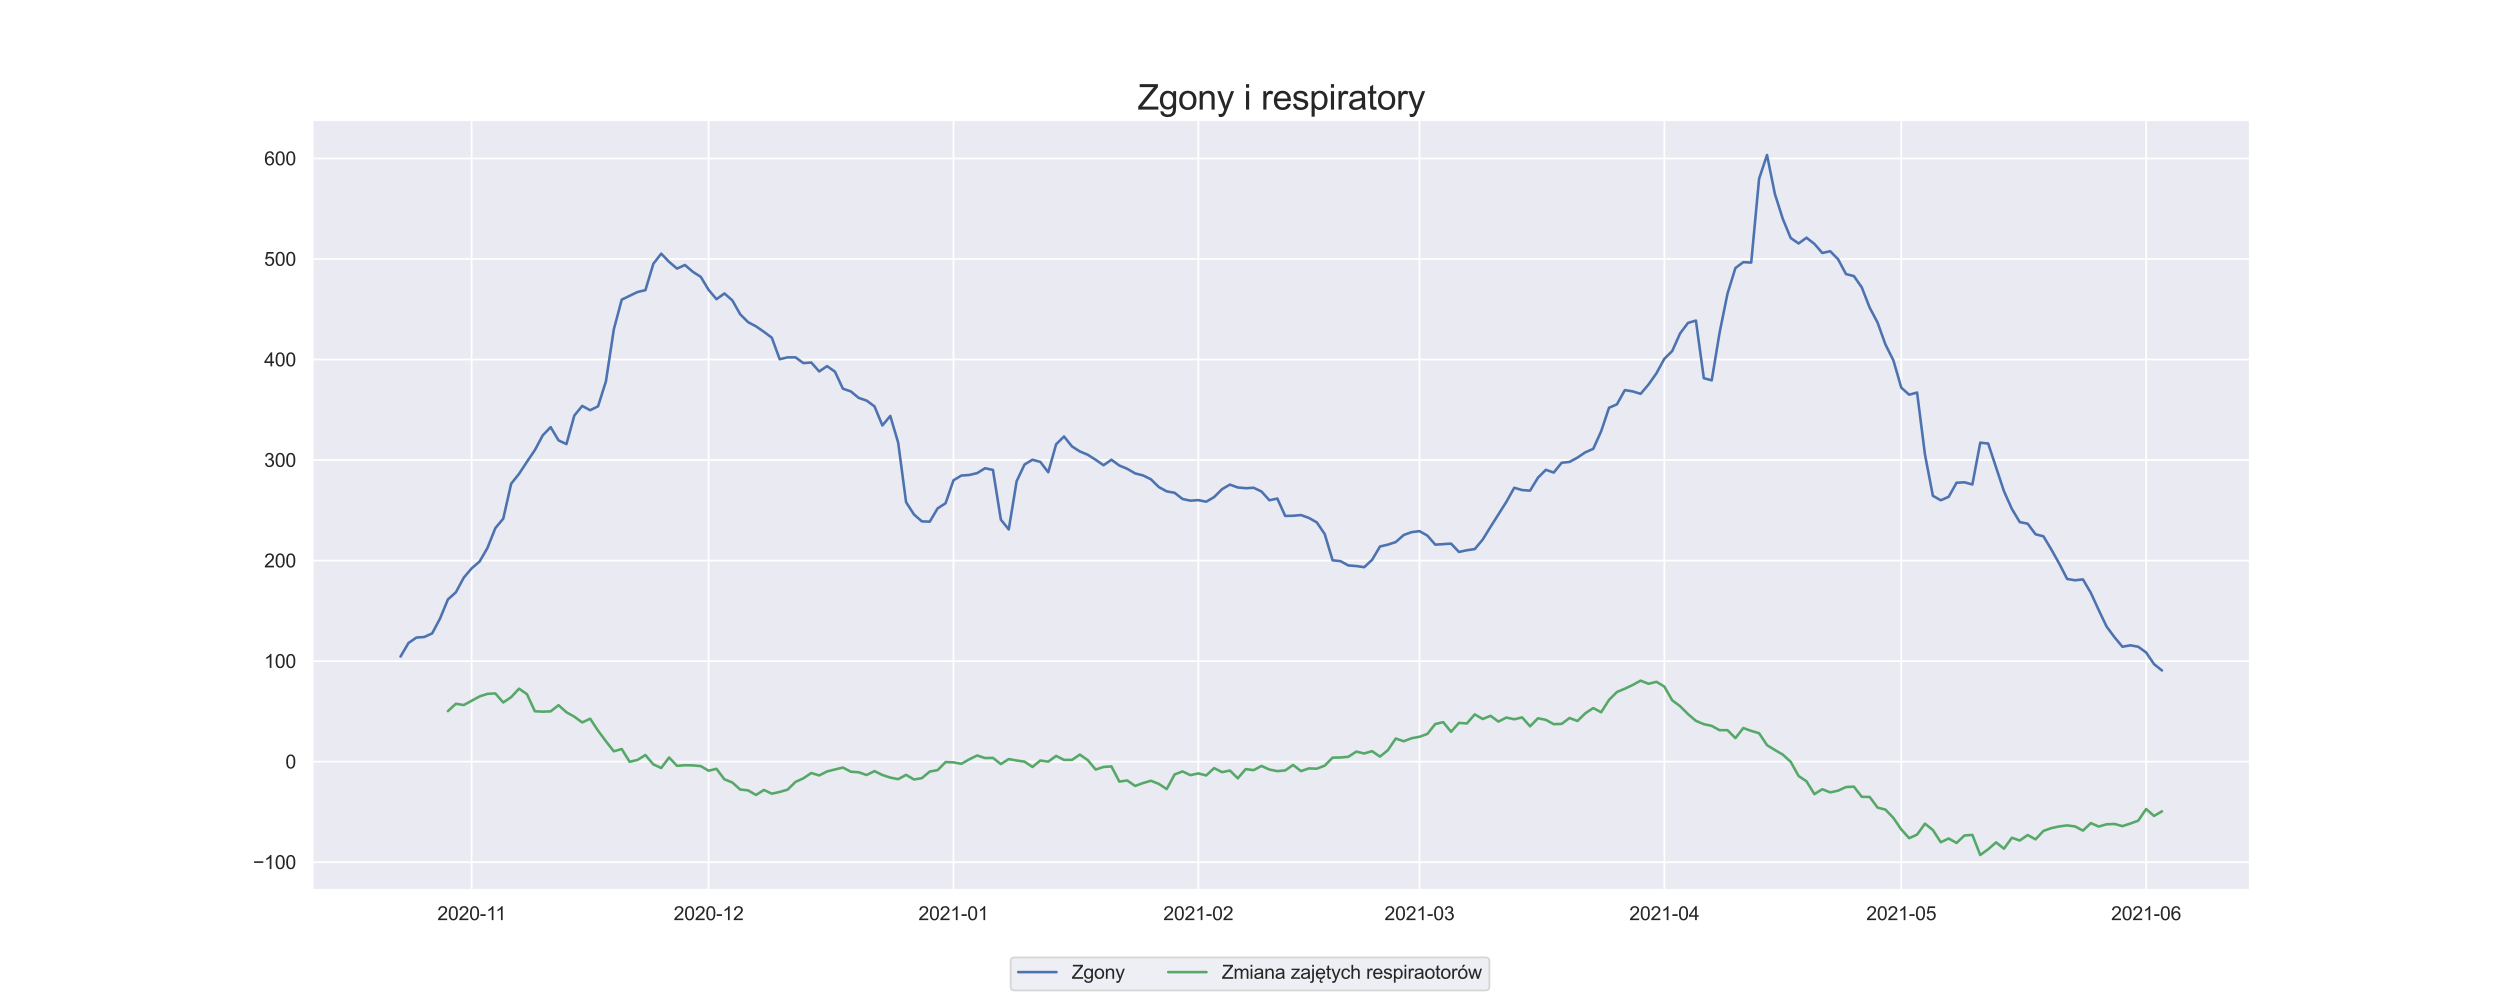 <?xml version="1.0" encoding="utf-8" standalone="no"?>
<!DOCTYPE svg PUBLIC "-//W3C//DTD SVG 1.1//EN"
  "http://www.w3.org/Graphics/SVG/1.1/DTD/svg11.dtd">
<svg height="576pt" version="1.1" viewBox="0 0 1440 576" width="1440pt" xmlns="http://www.w3.org/2000/svg" xmlns:xlink="http://www.w3.org/1999/xlink">
 <defs>
  <style type="text/css">*{stroke-linecap:butt;stroke-linejoin:round;}</style>
 </defs>
 <g id="figure_1">
  <g id="patch_1">
   <path d="M 0 576 
L 1440 576 
L 1440 0 
L 0 0 
z
" style="fill:#ffffff;"/>
  </g>
  <g id="axes_1">
   <g id="patch_2">
    <path d="M 180 512.64 
L 1296 512.64 
L 1296 69.12 
L 180 69.12 
z
" style="fill:#eaeaf2;"/>
   </g>
   <g id="matplotlib.axis_1">
    <g id="xtick_1">
     <g id="line2d_1">
      <path clip-path="url(#p4123043d13)" d="M 271.673 512.64 
L 271.673 69.12 
" style="fill:none;stroke:#ffffff;stroke-linecap:round;"/>
     </g>
     <g id="text_1">
      <!-- 2020-11 -->
      <g style="fill:#262626;" transform="translate(251.896 530.014)scale(0.11 -0.11)">
       <defs>
        <path d="M 3222 541 
L 3222 0 
L 194 0 
Q 188 203 259 391 
Q 375 700 629 1000 
Q 884 1300 1366 1694 
Q 2113 2306 2375 2664 
Q 2638 3022 2638 3341 
Q 2638 3675 2398 3904 
Q 2159 4134 1775 4134 
Q 1369 4134 1125 3890 
Q 881 3647 878 3216 
L 300 3275 
Q 359 3922 746 4261 
Q 1134 4600 1788 4600 
Q 2447 4600 2831 4234 
Q 3216 3869 3216 3328 
Q 3216 3053 3103 2787 
Q 2991 2522 2730 2228 
Q 2469 1934 1863 1422 
Q 1356 997 1212 845 
Q 1069 694 975 541 
L 3222 541 
z
" id="ArialMT-32" transform="scale(0.016)"/>
        <path d="M 266 2259 
Q 266 3072 433 3567 
Q 600 4063 929 4331 
Q 1259 4600 1759 4600 
Q 2128 4600 2406 4451 
Q 2684 4303 2865 4023 
Q 3047 3744 3150 3342 
Q 3253 2941 3253 2259 
Q 3253 1453 3087 958 
Q 2922 463 2592 192 
Q 2263 -78 1759 -78 
Q 1097 -78 719 397 
Q 266 969 266 2259 
z
M 844 2259 
Q 844 1131 1108 757 
Q 1372 384 1759 384 
Q 2147 384 2411 759 
Q 2675 1134 2675 2259 
Q 2675 3391 2411 3762 
Q 2147 4134 1753 4134 
Q 1366 4134 1134 3806 
Q 844 3388 844 2259 
z
" id="ArialMT-30" transform="scale(0.016)"/>
        <path d="M 203 1375 
L 203 1941 
L 1931 1941 
L 1931 1375 
L 203 1375 
z
" id="ArialMT-2d" transform="scale(0.016)"/>
        <path d="M 2384 0 
L 1822 0 
L 1822 3584 
Q 1619 3391 1289 3197 
Q 959 3003 697 2906 
L 697 3450 
Q 1169 3672 1522 3987 
Q 1875 4303 2022 4600 
L 2384 4600 
L 2384 0 
z
" id="ArialMT-31" transform="scale(0.016)"/>
       </defs>
       <use xlink:href="#ArialMT-32"/>
       <use x="55.615" xlink:href="#ArialMT-30"/>
       <use x="111.23" xlink:href="#ArialMT-32"/>
       <use x="166.846" xlink:href="#ArialMT-30"/>
       <use x="222.461" xlink:href="#ArialMT-2d"/>
       <use x="255.762" xlink:href="#ArialMT-31"/>
       <use x="304.002" xlink:href="#ArialMT-31"/>
      </g>
     </g>
    </g>
    <g id="xtick_2">
     <g id="line2d_2">
      <path clip-path="url(#p4123043d13)" d="M 408.159 512.64 
L 408.159 69.12 
" style="fill:none;stroke:#ffffff;stroke-linecap:round;"/>
     </g>
     <g id="text_2">
      <!-- 2020-12 -->
      <g style="fill:#262626;" transform="translate(387.977 530.014)scale(0.11 -0.11)">
       <use xlink:href="#ArialMT-32"/>
       <use x="55.615" xlink:href="#ArialMT-30"/>
       <use x="111.23" xlink:href="#ArialMT-32"/>
       <use x="166.846" xlink:href="#ArialMT-30"/>
       <use x="222.461" xlink:href="#ArialMT-2d"/>
       <use x="255.762" xlink:href="#ArialMT-31"/>
       <use x="311.377" xlink:href="#ArialMT-32"/>
      </g>
     </g>
    </g>
    <g id="xtick_3">
     <g id="line2d_3">
      <path clip-path="url(#p4123043d13)" d="M 549.194 512.64 
L 549.194 69.12 
" style="fill:none;stroke:#ffffff;stroke-linecap:round;"/>
     </g>
     <g id="text_3">
      <!-- 2021-01 -->
      <g style="fill:#262626;" transform="translate(529.012 530.014)scale(0.11 -0.11)">
       <use xlink:href="#ArialMT-32"/>
       <use x="55.615" xlink:href="#ArialMT-30"/>
       <use x="111.23" xlink:href="#ArialMT-32"/>
       <use x="166.846" xlink:href="#ArialMT-31"/>
       <use x="222.461" xlink:href="#ArialMT-2d"/>
       <use x="255.762" xlink:href="#ArialMT-30"/>
       <use x="311.377" xlink:href="#ArialMT-31"/>
      </g>
     </g>
    </g>
    <g id="xtick_4">
     <g id="line2d_4">
      <path clip-path="url(#p4123043d13)" d="M 690.23 512.64 
L 690.23 69.12 
" style="fill:none;stroke:#ffffff;stroke-linecap:round;"/>
     </g>
     <g id="text_4">
      <!-- 2021-02 -->
      <g style="fill:#262626;" transform="translate(670.048 530.014)scale(0.11 -0.11)">
       <use xlink:href="#ArialMT-32"/>
       <use x="55.615" xlink:href="#ArialMT-30"/>
       <use x="111.23" xlink:href="#ArialMT-32"/>
       <use x="166.846" xlink:href="#ArialMT-31"/>
       <use x="222.461" xlink:href="#ArialMT-2d"/>
       <use x="255.762" xlink:href="#ArialMT-30"/>
       <use x="311.377" xlink:href="#ArialMT-32"/>
      </g>
     </g>
    </g>
    <g id="xtick_5">
     <g id="line2d_5">
      <path clip-path="url(#p4123043d13)" d="M 817.617 512.64 
L 817.617 69.12 
" style="fill:none;stroke:#ffffff;stroke-linecap:round;"/>
     </g>
     <g id="text_5">
      <!-- 2021-03 -->
      <g style="fill:#262626;" transform="translate(797.434 530.014)scale(0.11 -0.11)">
       <defs>
        <path d="M 269 1209 
L 831 1284 
Q 928 806 1161 595 
Q 1394 384 1728 384 
Q 2125 384 2398 659 
Q 2672 934 2672 1341 
Q 2672 1728 2419 1979 
Q 2166 2231 1775 2231 
Q 1616 2231 1378 2169 
L 1441 2663 
Q 1497 2656 1531 2656 
Q 1891 2656 2178 2843 
Q 2466 3031 2466 3422 
Q 2466 3731 2256 3934 
Q 2047 4138 1716 4138 
Q 1388 4138 1169 3931 
Q 950 3725 888 3313 
L 325 3413 
Q 428 3978 793 4289 
Q 1159 4600 1703 4600 
Q 2078 4600 2393 4439 
Q 2709 4278 2876 4000 
Q 3044 3722 3044 3409 
Q 3044 3113 2884 2869 
Q 2725 2625 2413 2481 
Q 2819 2388 3044 2092 
Q 3269 1797 3269 1353 
Q 3269 753 2831 336 
Q 2394 -81 1725 -81 
Q 1122 -81 723 278 
Q 325 638 269 1209 
z
" id="ArialMT-33" transform="scale(0.016)"/>
       </defs>
       <use xlink:href="#ArialMT-32"/>
       <use x="55.615" xlink:href="#ArialMT-30"/>
       <use x="111.23" xlink:href="#ArialMT-32"/>
       <use x="166.846" xlink:href="#ArialMT-31"/>
       <use x="222.461" xlink:href="#ArialMT-2d"/>
       <use x="255.762" xlink:href="#ArialMT-30"/>
       <use x="311.377" xlink:href="#ArialMT-33"/>
      </g>
     </g>
    </g>
    <g id="xtick_6">
     <g id="line2d_6">
      <path clip-path="url(#p4123043d13)" d="M 958.652 512.64 
L 958.652 69.12 
" style="fill:none;stroke:#ffffff;stroke-linecap:round;"/>
     </g>
     <g id="text_6">
      <!-- 2021-04 -->
      <g style="fill:#262626;" transform="translate(938.47 530.014)scale(0.11 -0.11)">
       <defs>
        <path d="M 2069 0 
L 2069 1097 
L 81 1097 
L 81 1613 
L 2172 4581 
L 2631 4581 
L 2631 1613 
L 3250 1613 
L 3250 1097 
L 2631 1097 
L 2631 0 
L 2069 0 
z
M 2069 1613 
L 2069 3678 
L 634 1613 
L 2069 1613 
z
" id="ArialMT-34" transform="scale(0.016)"/>
       </defs>
       <use xlink:href="#ArialMT-32"/>
       <use x="55.615" xlink:href="#ArialMT-30"/>
       <use x="111.23" xlink:href="#ArialMT-32"/>
       <use x="166.846" xlink:href="#ArialMT-31"/>
       <use x="222.461" xlink:href="#ArialMT-2d"/>
       <use x="255.762" xlink:href="#ArialMT-30"/>
       <use x="311.377" xlink:href="#ArialMT-34"/>
      </g>
     </g>
    </g>
    <g id="xtick_7">
     <g id="line2d_7">
      <path clip-path="url(#p4123043d13)" d="M 1095.138 512.64 
L 1095.138 69.12 
" style="fill:none;stroke:#ffffff;stroke-linecap:round;"/>
     </g>
     <g id="text_7">
      <!-- 2021-05 -->
      <g style="fill:#262626;" transform="translate(1074.956 530.014)scale(0.11 -0.11)">
       <defs>
        <path d="M 266 1200 
L 856 1250 
Q 922 819 1161 601 
Q 1400 384 1738 384 
Q 2144 384 2425 690 
Q 2706 997 2706 1503 
Q 2706 1984 2436 2262 
Q 2166 2541 1728 2541 
Q 1456 2541 1237 2417 
Q 1019 2294 894 2097 
L 366 2166 
L 809 4519 
L 3088 4519 
L 3088 3981 
L 1259 3981 
L 1013 2750 
Q 1425 3038 1878 3038 
Q 2478 3038 2890 2622 
Q 3303 2206 3303 1553 
Q 3303 931 2941 478 
Q 2500 -78 1738 -78 
Q 1113 -78 717 272 
Q 322 622 266 1200 
z
" id="ArialMT-35" transform="scale(0.016)"/>
       </defs>
       <use xlink:href="#ArialMT-32"/>
       <use x="55.615" xlink:href="#ArialMT-30"/>
       <use x="111.23" xlink:href="#ArialMT-32"/>
       <use x="166.846" xlink:href="#ArialMT-31"/>
       <use x="222.461" xlink:href="#ArialMT-2d"/>
       <use x="255.762" xlink:href="#ArialMT-30"/>
       <use x="311.377" xlink:href="#ArialMT-35"/>
      </g>
     </g>
    </g>
    <g id="xtick_8">
     <g id="line2d_8">
      <path clip-path="url(#p4123043d13)" d="M 1236.174 512.64 
L 1236.174 69.12 
" style="fill:none;stroke:#ffffff;stroke-linecap:round;"/>
     </g>
     <g id="text_8">
      <!-- 2021-06 -->
      <g style="fill:#262626;" transform="translate(1215.991 530.014)scale(0.11 -0.11)">
       <defs>
        <path d="M 3184 3459 
L 2625 3416 
Q 2550 3747 2413 3897 
Q 2184 4138 1850 4138 
Q 1581 4138 1378 3988 
Q 1113 3794 959 3422 
Q 806 3050 800 2363 
Q 1003 2672 1297 2822 
Q 1591 2972 1913 2972 
Q 2475 2972 2870 2558 
Q 3266 2144 3266 1488 
Q 3266 1056 3080 686 
Q 2894 316 2569 119 
Q 2244 -78 1831 -78 
Q 1128 -78 684 439 
Q 241 956 241 2144 
Q 241 3472 731 4075 
Q 1159 4600 1884 4600 
Q 2425 4600 2770 4297 
Q 3116 3994 3184 3459 
z
M 888 1484 
Q 888 1194 1011 928 
Q 1134 663 1356 523 
Q 1578 384 1822 384 
Q 2178 384 2434 671 
Q 2691 959 2691 1453 
Q 2691 1928 2437 2201 
Q 2184 2475 1800 2475 
Q 1419 2475 1153 2201 
Q 888 1928 888 1484 
z
" id="ArialMT-36" transform="scale(0.016)"/>
       </defs>
       <use xlink:href="#ArialMT-32"/>
       <use x="55.615" xlink:href="#ArialMT-30"/>
       <use x="111.23" xlink:href="#ArialMT-32"/>
       <use x="166.846" xlink:href="#ArialMT-31"/>
       <use x="222.461" xlink:href="#ArialMT-2d"/>
       <use x="255.762" xlink:href="#ArialMT-30"/>
       <use x="311.377" xlink:href="#ArialMT-36"/>
      </g>
     </g>
    </g>
   </g>
   <g id="matplotlib.axis_2">
    <g id="ytick_1">
     <g id="line2d_9">
      <path clip-path="url(#p4123043d13)" d="M 180 496.616 
L 1296 496.616 
" style="fill:none;stroke:#ffffff;stroke-linecap:round;"/>
     </g>
     <g id="text_9">
      <!-- −100 -->
      <g style="fill:#262626;" transform="translate(145.724 500.553)scale(0.11 -0.11)">
       <defs>
        <path d="M 3381 1997 
L 356 1997 
L 356 2522 
L 3381 2522 
L 3381 1997 
z
" id="ArialMT-2212" transform="scale(0.016)"/>
       </defs>
       <use xlink:href="#ArialMT-2212"/>
       <use x="58.398" xlink:href="#ArialMT-31"/>
       <use x="114.014" xlink:href="#ArialMT-30"/>
       <use x="169.629" xlink:href="#ArialMT-30"/>
      </g>
     </g>
    </g>
    <g id="ytick_2">
     <g id="line2d_10">
      <path clip-path="url(#p4123043d13)" d="M 180 438.709 
L 1296 438.709 
" style="fill:none;stroke:#ffffff;stroke-linecap:round;"/>
     </g>
     <g id="text_10">
      <!-- 0 -->
      <g style="fill:#262626;" transform="translate(164.383 442.646)scale(0.11 -0.11)">
       <use xlink:href="#ArialMT-30"/>
      </g>
     </g>
    </g>
    <g id="ytick_3">
     <g id="line2d_11">
      <path clip-path="url(#p4123043d13)" d="M 180 380.802 
L 1296 380.802 
" style="fill:none;stroke:#ffffff;stroke-linecap:round;"/>
     </g>
     <g id="text_11">
      <!-- 100 -->
      <g style="fill:#262626;" transform="translate(152.149 384.739)scale(0.11 -0.11)">
       <use xlink:href="#ArialMT-31"/>
       <use x="55.615" xlink:href="#ArialMT-30"/>
       <use x="111.23" xlink:href="#ArialMT-30"/>
      </g>
     </g>
    </g>
    <g id="ytick_4">
     <g id="line2d_12">
      <path clip-path="url(#p4123043d13)" d="M 180 322.894 
L 1296 322.894 
" style="fill:none;stroke:#ffffff;stroke-linecap:round;"/>
     </g>
     <g id="text_12">
      <!-- 200 -->
      <g style="fill:#262626;" transform="translate(152.149 326.831)scale(0.11 -0.11)">
       <use xlink:href="#ArialMT-32"/>
       <use x="55.615" xlink:href="#ArialMT-30"/>
       <use x="111.23" xlink:href="#ArialMT-30"/>
      </g>
     </g>
    </g>
    <g id="ytick_5">
     <g id="line2d_13">
      <path clip-path="url(#p4123043d13)" d="M 180 264.987 
L 1296 264.987 
" style="fill:none;stroke:#ffffff;stroke-linecap:round;"/>
     </g>
     <g id="text_13">
      <!-- 300 -->
      <g style="fill:#262626;" transform="translate(152.149 268.924)scale(0.11 -0.11)">
       <use xlink:href="#ArialMT-33"/>
       <use x="55.615" xlink:href="#ArialMT-30"/>
       <use x="111.23" xlink:href="#ArialMT-30"/>
      </g>
     </g>
    </g>
    <g id="ytick_6">
     <g id="line2d_14">
      <path clip-path="url(#p4123043d13)" d="M 180 207.08 
L 1296 207.08 
" style="fill:none;stroke:#ffffff;stroke-linecap:round;"/>
     </g>
     <g id="text_14">
      <!-- 400 -->
      <g style="fill:#262626;" transform="translate(152.149 211.017)scale(0.11 -0.11)">
       <use xlink:href="#ArialMT-34"/>
       <use x="55.615" xlink:href="#ArialMT-30"/>
       <use x="111.23" xlink:href="#ArialMT-30"/>
      </g>
     </g>
    </g>
    <g id="ytick_7">
     <g id="line2d_15">
      <path clip-path="url(#p4123043d13)" d="M 180 149.173 
L 1296 149.173 
" style="fill:none;stroke:#ffffff;stroke-linecap:round;"/>
     </g>
     <g id="text_15">
      <!-- 500 -->
      <g style="fill:#262626;" transform="translate(152.149 153.109)scale(0.11 -0.11)">
       <use xlink:href="#ArialMT-35"/>
       <use x="55.615" xlink:href="#ArialMT-30"/>
       <use x="111.23" xlink:href="#ArialMT-30"/>
      </g>
     </g>
    </g>
    <g id="ytick_8">
     <g id="line2d_16">
      <path clip-path="url(#p4123043d13)" d="M 180 91.265 
L 1296 91.265 
" style="fill:none;stroke:#ffffff;stroke-linecap:round;"/>
     </g>
     <g id="text_16">
      <!-- 600 -->
      <g style="fill:#262626;" transform="translate(152.149 95.202)scale(0.11 -0.11)">
       <use xlink:href="#ArialMT-36"/>
       <use x="55.615" xlink:href="#ArialMT-30"/>
       <use x="111.23" xlink:href="#ArialMT-30"/>
      </g>
     </g>
    </g>
   </g>
   <g id="line2d_17">
    <path clip-path="url(#p4123043d13)" d="M 230.727 378.155 
L 235.277 370.378 
L 239.826 367.235 
L 244.376 366.904 
L 248.925 364.836 
L 253.475 356.232 
L 258.024 345.23 
L 262.574 341.177 
L 267.124 332.739 
L 271.673 327.362 
L 276.223 323.474 
L 280.772 315.615 
L 285.322 304.199 
L 289.871 298.739 
L 294.421 278.637 
L 298.97 272.929 
L 303.52 265.98 
L 308.069 259.279 
L 312.619 250.759 
L 317.168 246.043 
L 321.718 253.654 
L 326.267 255.805 
L 330.817 239.343 
L 335.366 233.8 
L 339.916 236.282 
L 344.466 234.048 
L 349.015 219.654 
L 353.565 189.708 
L 358.114 172.584 
L 367.213 168.199 
L 371.763 167.124 
L 376.312 151.985 
L 380.862 146.112 
L 385.411 150.827 
L 389.961 154.715 
L 394.51 152.647 
L 399.06 156.535 
L 403.609 159.431 
L 408.159 166.958 
L 412.709 172.336 
L 417.258 169.027 
L 421.808 172.997 
L 426.357 181.022 
L 430.907 185.572 
L 435.456 187.971 
L 440.006 191.114 
L 444.555 194.506 
L 449.105 206.914 
L 453.654 205.839 
L 458.204 205.839 
L 462.753 209.148 
L 467.303 208.817 
L 471.852 213.946 
L 476.402 210.885 
L 480.951 214.112 
L 485.501 223.873 
L 490.051 225.445 
L 494.6 229.167 
L 499.15 230.739 
L 503.699 234.048 
L 508.249 245.051 
L 512.798 239.591 
L 517.348 254.977 
L 521.897 289.226 
L 526.447 296.34 
L 530.996 300.311 
L 535.546 300.476 
L 540.095 292.783 
L 544.645 289.887 
L 549.194 276.651 
L 553.744 273.921 
L 558.294 273.591 
L 562.843 272.515 
L 567.393 269.702 
L 571.942 270.695 
L 576.492 299.318 
L 581.041 304.943 
L 585.591 277.148 
L 590.14 267.552 
L 594.69 264.822 
L 599.239 266.063 
L 603.789 272.019 
L 608.338 255.887 
L 612.888 251.42 
L 617.437 257.128 
L 621.987 260.024 
L 626.536 261.926 
L 631.086 264.822 
L 635.636 267.965 
L 640.185 264.822 
L 644.735 268.131 
L 649.284 270.033 
L 653.834 272.681 
L 658.383 273.839 
L 662.933 276.072 
L 667.482 280.539 
L 672.032 283.021 
L 676.581 283.848 
L 681.131 287.406 
L 685.68 288.398 
L 690.23 288.067 
L 694.779 288.977 
L 699.329 286.33 
L 703.879 281.78 
L 708.428 279.133 
L 712.978 280.788 
L 717.527 281.201 
L 722.077 280.953 
L 726.626 283.104 
L 731.176 288.15 
L 735.725 287.157 
L 740.275 297.167 
L 744.824 297.084 
L 749.374 296.671 
L 753.923 298.325 
L 758.473 300.89 
L 763.022 307.59 
L 767.572 322.729 
L 772.121 323.225 
L 776.671 325.707 
L 781.221 326.038 
L 785.77 326.7 
L 790.32 322.481 
L 794.869 314.787 
L 799.419 313.712 
L 803.968 312.223 
L 808.518 308.169 
L 813.067 306.515 
L 817.617 305.936 
L 822.166 308.5 
L 826.716 313.712 
L 835.815 313.133 
L 840.364 317.931 
L 844.914 316.938 
L 849.464 316.276 
L 854.013 310.817 
L 858.563 303.454 
L 867.662 289.06 
L 872.211 280.953 
L 876.761 282.277 
L 881.31 282.608 
L 885.86 275.162 
L 890.409 270.612 
L 894.959 272.184 
L 899.508 266.559 
L 904.058 266.063 
L 908.607 263.581 
L 913.157 260.52 
L 917.706 258.535 
L 922.256 248.442 
L 926.806 234.875 
L 931.355 232.89 
L 935.905 224.7 
L 940.454 225.445 
L 945.004 226.851 
L 949.553 221.474 
L 954.103 215.021 
L 958.652 206.666 
L 963.202 202.199 
L 967.751 192.024 
L 972.301 185.985 
L 976.85 184.662 
L 981.4 217.834 
L 985.949 219.075 
L 990.499 191.528 
L 995.049 169.109 
L 999.598 154.384 
L 1004.148 150.993 
L 1008.697 151.241 
L 1013.247 102.93 
L 1017.796 89.28 
L 1022.346 111.781 
L 1026.895 126.092 
L 1031.445 137.095 
L 1035.994 140.238 
L 1040.544 136.929 
L 1045.093 140.487 
L 1049.643 145.698 
L 1054.192 144.706 
L 1058.742 149.338 
L 1063.291 157.859 
L 1067.841 159.017 
L 1072.391 165.552 
L 1076.94 177.216 
L 1081.49 185.82 
L 1086.039 198.477 
L 1090.589 207.576 
L 1095.138 223.294 
L 1099.688 227.347 
L 1104.237 226.107 
L 1108.787 261.844 
L 1113.336 285.586 
L 1117.886 288.15 
L 1122.435 286.165 
L 1126.985 278.058 
L 1131.534 277.81 
L 1136.084 279.05 
L 1140.634 254.977 
L 1145.183 255.474 
L 1154.282 282.938 
L 1158.832 293.114 
L 1163.381 300.724 
L 1167.931 301.634 
L 1172.48 307.756 
L 1177.03 308.914 
L 1181.579 316.525 
L 1186.129 324.632 
L 1190.678 333.483 
L 1195.228 334.228 
L 1199.777 333.731 
L 1204.327 341.507 
L 1208.876 351.434 
L 1213.426 360.948 
L 1217.976 367.069 
L 1222.525 372.529 
L 1227.075 371.702 
L 1231.624 372.529 
L 1236.174 375.838 
L 1240.723 382.539 
L 1245.273 386.179 
L 1245.273 386.179 
" style="fill:none;stroke:#4c72b0;stroke-linecap:round;stroke-width:1.5;"/>
   </g>
   <g id="line2d_18">
    <path clip-path="url(#p4123043d13)" d="M 258.024 409.59 
L 262.574 405.371 
L 267.124 406.115 
L 276.223 401.152 
L 280.772 399.663 
L 285.322 399.415 
L 289.871 404.626 
L 294.421 401.566 
L 298.97 396.685 
L 303.52 399.828 
L 308.069 409.673 
L 312.619 409.921 
L 317.168 409.755 
L 321.718 406.198 
L 326.267 410.252 
L 330.817 412.816 
L 335.366 416.125 
L 339.916 413.974 
L 344.466 420.84 
L 349.015 426.962 
L 353.565 432.753 
L 358.114 431.429 
L 362.664 438.792 
L 367.213 437.716 
L 371.763 434.904 
L 376.312 440.281 
L 380.862 442.349 
L 385.411 436.31 
L 389.961 441.108 
L 394.51 440.777 
L 399.06 440.86 
L 403.609 441.273 
L 408.159 443.921 
L 412.709 442.845 
L 417.258 448.884 
L 421.808 450.704 
L 426.357 454.758 
L 430.907 455.254 
L 435.456 457.901 
L 440.006 455.006 
L 444.555 457.157 
L 449.105 456.164 
L 453.654 454.84 
L 458.204 450.373 
L 462.753 448.305 
L 467.303 445.244 
L 471.852 446.651 
L 476.402 444.334 
L 485.501 442.101 
L 490.051 444.5 
L 494.6 444.831 
L 499.15 446.402 
L 503.699 444.169 
L 508.249 446.402 
L 512.798 447.891 
L 517.348 448.801 
L 521.897 446.32 
L 526.447 448.967 
L 530.996 448.222 
L 535.546 444.417 
L 540.095 443.59 
L 544.645 438.957 
L 549.194 439.123 
L 553.744 439.95 
L 558.294 437.385 
L 562.843 435.152 
L 567.393 436.641 
L 571.942 436.558 
L 576.492 440.115 
L 581.041 437.22 
L 585.591 438.047 
L 590.14 438.709 
L 594.69 441.77 
L 599.239 438.047 
L 603.789 438.709 
L 608.338 435.4 
L 612.888 437.716 
L 617.437 437.716 
L 621.987 434.655 
L 626.536 437.799 
L 631.086 443.259 
L 635.636 441.77 
L 640.185 441.439 
L 644.735 450.208 
L 649.284 449.546 
L 653.834 452.689 
L 658.383 451.035 
L 662.933 449.711 
L 667.482 451.531 
L 672.032 454.509 
L 676.581 446.071 
L 681.131 444.334 
L 685.68 446.485 
L 690.23 445.492 
L 694.779 446.651 
L 699.329 442.432 
L 703.879 444.748 
L 708.428 443.838 
L 712.978 448.305 
L 717.527 443.011 
L 722.077 443.59 
L 726.626 441.191 
L 731.176 443.259 
L 735.725 444.169 
L 740.275 443.755 
L 744.824 440.612 
L 749.374 444.169 
L 753.923 442.597 
L 758.473 442.762 
L 763.022 441.025 
L 767.572 436.393 
L 772.121 436.31 
L 776.671 435.896 
L 781.221 432.918 
L 785.77 433.994 
L 790.32 432.67 
L 794.869 435.814 
L 799.419 432.091 
L 803.968 425.39 
L 808.518 426.962 
L 813.067 425.225 
L 817.617 424.398 
L 822.166 422.743 
L 826.716 417.035 
L 831.265 415.96 
L 835.815 421.502 
L 840.364 416.373 
L 844.914 416.704 
L 849.464 411.493 
L 854.013 414.14 
L 858.563 412.32 
L 863.112 415.629 
L 867.662 413.312 
L 872.211 414.305 
L 876.761 413.23 
L 881.31 418.359 
L 885.86 413.726 
L 890.409 414.636 
L 894.959 417.118 
L 899.508 416.952 
L 904.058 413.561 
L 908.607 415.298 
L 913.157 410.831 
L 917.706 407.853 
L 922.256 410.252 
L 926.806 403.137 
L 931.355 398.588 
L 935.905 396.685 
L 940.454 394.534 
L 945.004 392.052 
L 949.553 393.872 
L 954.103 392.714 
L 958.652 395.444 
L 963.202 403.386 
L 967.751 406.777 
L 972.301 411.327 
L 976.85 415.215 
L 981.4 417.118 
L 985.949 418.111 
L 990.499 420.592 
L 995.049 420.592 
L 999.598 425.142 
L 1004.148 419.351 
L 1008.697 421.006 
L 1013.247 422.329 
L 1017.796 429.196 
L 1022.346 432.008 
L 1026.895 434.655 
L 1031.445 438.792 
L 1035.994 446.981 
L 1040.544 450.042 
L 1045.093 457.405 
L 1049.643 454.592 
L 1054.192 456.412 
L 1058.742 455.419 
L 1063.291 453.351 
L 1067.841 453.103 
L 1072.391 458.977 
L 1076.94 459.059 
L 1081.49 465.181 
L 1086.039 466.339 
L 1090.589 471.137 
L 1095.138 477.755 
L 1099.688 482.801 
L 1104.237 480.733 
L 1108.787 474.446 
L 1113.336 478.086 
L 1117.886 485.118 
L 1122.435 482.967 
L 1126.985 485.531 
L 1131.534 481.229 
L 1136.084 480.899 
L 1140.634 492.48 
L 1145.183 489.171 
L 1149.733 485.2 
L 1154.282 488.84 
L 1158.832 482.553 
L 1163.381 484.125 
L 1167.931 480.981 
L 1172.48 483.463 
L 1177.03 478.582 
L 1181.579 477.01 
L 1186.129 476.018 
L 1190.678 475.439 
L 1195.228 476.018 
L 1199.777 478.417 
L 1204.327 474.115 
L 1208.876 476.101 
L 1213.426 474.777 
L 1217.976 474.611 
L 1222.525 475.852 
L 1227.075 474.363 
L 1231.624 472.709 
L 1236.174 466.008 
L 1240.723 469.979 
L 1245.273 467.332 
L 1245.273 467.332 
" style="fill:none;stroke:#55a868;stroke-linecap:round;stroke-width:1.5;"/>
   </g>
   <g id="patch_3">
    <path d="M 180 512.64 
L 180 69.12 
" style="fill:none;stroke:#ffffff;stroke-linecap:square;stroke-linejoin:miter;stroke-width:1.25;"/>
   </g>
   <g id="patch_4">
    <path d="M 1296 512.64 
L 1296 69.12 
" style="fill:none;stroke:#ffffff;stroke-linecap:square;stroke-linejoin:miter;stroke-width:1.25;"/>
   </g>
   <g id="patch_5">
    <path d="M 180 512.64 
L 1296 512.64 
" style="fill:none;stroke:#ffffff;stroke-linecap:square;stroke-linejoin:miter;stroke-width:1.25;"/>
   </g>
   <g id="patch_6">
    <path d="M 180 69.12 
L 1296 69.12 
" style="fill:none;stroke:#ffffff;stroke-linecap:square;stroke-linejoin:miter;stroke-width:1.25;"/>
   </g>
   <g id="text_17">
    <!-- Zgony i respiratory -->
    <g style="fill:#262626;" transform="translate(655.198 63.12)scale(0.2 -0.2)">
     <defs>
      <path d="M 128 0 
L 128 563 
L 2475 3497 
Q 2725 3809 2950 4041 
L 394 4041 
L 394 4581 
L 3675 4581 
L 3675 4041 
L 1103 863 
L 825 541 
L 3750 541 
L 3750 0 
L 128 0 
z
" id="ArialMT-5a" transform="scale(0.016)"/>
      <path d="M 319 -275 
L 866 -356 
Q 900 -609 1056 -725 
Q 1266 -881 1628 -881 
Q 2019 -881 2231 -725 
Q 2444 -569 2519 -288 
Q 2563 -116 2559 434 
Q 2191 0 1641 0 
Q 956 0 581 494 
Q 206 988 206 1678 
Q 206 2153 378 2554 
Q 550 2956 876 3175 
Q 1203 3394 1644 3394 
Q 2231 3394 2613 2919 
L 2613 3319 
L 3131 3319 
L 3131 450 
Q 3131 -325 2973 -648 
Q 2816 -972 2473 -1159 
Q 2131 -1347 1631 -1347 
Q 1038 -1347 672 -1080 
Q 306 -813 319 -275 
z
M 784 1719 
Q 784 1066 1043 766 
Q 1303 466 1694 466 
Q 2081 466 2343 764 
Q 2606 1063 2606 1700 
Q 2606 2309 2336 2618 
Q 2066 2928 1684 2928 
Q 1309 2928 1046 2623 
Q 784 2319 784 1719 
z
" id="ArialMT-67" transform="scale(0.016)"/>
      <path d="M 213 1659 
Q 213 2581 725 3025 
Q 1153 3394 1769 3394 
Q 2453 3394 2887 2945 
Q 3322 2497 3322 1706 
Q 3322 1066 3130 698 
Q 2938 331 2570 128 
Q 2203 -75 1769 -75 
Q 1072 -75 642 372 
Q 213 819 213 1659 
z
M 791 1659 
Q 791 1022 1069 705 
Q 1347 388 1769 388 
Q 2188 388 2466 706 
Q 2744 1025 2744 1678 
Q 2744 2294 2464 2611 
Q 2184 2928 1769 2928 
Q 1347 2928 1069 2612 
Q 791 2297 791 1659 
z
" id="ArialMT-6f" transform="scale(0.016)"/>
      <path d="M 422 0 
L 422 3319 
L 928 3319 
L 928 2847 
Q 1294 3394 1984 3394 
Q 2284 3394 2536 3286 
Q 2788 3178 2913 3003 
Q 3038 2828 3088 2588 
Q 3119 2431 3119 2041 
L 3119 0 
L 2556 0 
L 2556 2019 
Q 2556 2363 2490 2533 
Q 2425 2703 2258 2804 
Q 2091 2906 1866 2906 
Q 1506 2906 1245 2678 
Q 984 2450 984 1813 
L 984 0 
L 422 0 
z
" id="ArialMT-6e" transform="scale(0.016)"/>
      <path d="M 397 -1278 
L 334 -750 
Q 519 -800 656 -800 
Q 844 -800 956 -737 
Q 1069 -675 1141 -563 
Q 1194 -478 1313 -144 
Q 1328 -97 1363 -6 
L 103 3319 
L 709 3319 
L 1400 1397 
Q 1534 1031 1641 628 
Q 1738 1016 1872 1384 
L 2581 3319 
L 3144 3319 
L 1881 -56 
Q 1678 -603 1566 -809 
Q 1416 -1088 1222 -1217 
Q 1028 -1347 759 -1347 
Q 597 -1347 397 -1278 
z
" id="ArialMT-79" transform="scale(0.016)"/>
      <path id="ArialMT-20" transform="scale(0.016)"/>
      <path d="M 425 3934 
L 425 4581 
L 988 4581 
L 988 3934 
L 425 3934 
z
M 425 0 
L 425 3319 
L 988 3319 
L 988 0 
L 425 0 
z
" id="ArialMT-69" transform="scale(0.016)"/>
      <path d="M 416 0 
L 416 3319 
L 922 3319 
L 922 2816 
Q 1116 3169 1280 3281 
Q 1444 3394 1641 3394 
Q 1925 3394 2219 3213 
L 2025 2691 
Q 1819 2813 1613 2813 
Q 1428 2813 1281 2702 
Q 1134 2591 1072 2394 
Q 978 2094 978 1738 
L 978 0 
L 416 0 
z
" id="ArialMT-72" transform="scale(0.016)"/>
      <path d="M 2694 1069 
L 3275 997 
Q 3138 488 2766 206 
Q 2394 -75 1816 -75 
Q 1088 -75 661 373 
Q 234 822 234 1631 
Q 234 2469 665 2931 
Q 1097 3394 1784 3394 
Q 2450 3394 2872 2941 
Q 3294 2488 3294 1666 
Q 3294 1616 3291 1516 
L 816 1516 
Q 847 969 1125 678 
Q 1403 388 1819 388 
Q 2128 388 2347 550 
Q 2566 713 2694 1069 
z
M 847 1978 
L 2700 1978 
Q 2663 2397 2488 2606 
Q 2219 2931 1791 2931 
Q 1403 2931 1139 2672 
Q 875 2413 847 1978 
z
" id="ArialMT-65" transform="scale(0.016)"/>
      <path d="M 197 991 
L 753 1078 
Q 800 744 1014 566 
Q 1228 388 1613 388 
Q 2000 388 2187 545 
Q 2375 703 2375 916 
Q 2375 1106 2209 1216 
Q 2094 1291 1634 1406 
Q 1016 1563 777 1677 
Q 538 1791 414 1992 
Q 291 2194 291 2438 
Q 291 2659 392 2848 
Q 494 3038 669 3163 
Q 800 3259 1026 3326 
Q 1253 3394 1513 3394 
Q 1903 3394 2198 3281 
Q 2494 3169 2634 2976 
Q 2775 2784 2828 2463 
L 2278 2388 
Q 2241 2644 2061 2787 
Q 1881 2931 1553 2931 
Q 1166 2931 1000 2803 
Q 834 2675 834 2503 
Q 834 2394 903 2306 
Q 972 2216 1119 2156 
Q 1203 2125 1616 2013 
Q 2213 1853 2448 1751 
Q 2684 1650 2818 1456 
Q 2953 1263 2953 975 
Q 2953 694 2789 445 
Q 2625 197 2315 61 
Q 2006 -75 1616 -75 
Q 969 -75 630 194 
Q 291 463 197 991 
z
" id="ArialMT-73" transform="scale(0.016)"/>
      <path d="M 422 -1272 
L 422 3319 
L 934 3319 
L 934 2888 
Q 1116 3141 1344 3267 
Q 1572 3394 1897 3394 
Q 2322 3394 2647 3175 
Q 2972 2956 3137 2557 
Q 3303 2159 3303 1684 
Q 3303 1175 3120 767 
Q 2938 359 2589 142 
Q 2241 -75 1856 -75 
Q 1575 -75 1351 44 
Q 1128 163 984 344 
L 984 -1272 
L 422 -1272 
z
M 931 1641 
Q 931 1000 1190 694 
Q 1450 388 1819 388 
Q 2194 388 2461 705 
Q 2728 1022 2728 1688 
Q 2728 2322 2467 2637 
Q 2206 2953 1844 2953 
Q 1484 2953 1207 2617 
Q 931 2281 931 1641 
z
" id="ArialMT-70" transform="scale(0.016)"/>
      <path d="M 2588 409 
Q 2275 144 1986 34 
Q 1697 -75 1366 -75 
Q 819 -75 525 192 
Q 231 459 231 875 
Q 231 1119 342 1320 
Q 453 1522 633 1644 
Q 813 1766 1038 1828 
Q 1203 1872 1538 1913 
Q 2219 1994 2541 2106 
Q 2544 2222 2544 2253 
Q 2544 2597 2384 2738 
Q 2169 2928 1744 2928 
Q 1347 2928 1158 2789 
Q 969 2650 878 2297 
L 328 2372 
Q 403 2725 575 2942 
Q 747 3159 1072 3276 
Q 1397 3394 1825 3394 
Q 2250 3394 2515 3294 
Q 2781 3194 2906 3042 
Q 3031 2891 3081 2659 
Q 3109 2516 3109 2141 
L 3109 1391 
Q 3109 606 3145 398 
Q 3181 191 3288 0 
L 2700 0 
Q 2613 175 2588 409 
z
M 2541 1666 
Q 2234 1541 1622 1453 
Q 1275 1403 1131 1340 
Q 988 1278 909 1158 
Q 831 1038 831 891 
Q 831 666 1001 516 
Q 1172 366 1500 366 
Q 1825 366 2078 508 
Q 2331 650 2450 897 
Q 2541 1088 2541 1459 
L 2541 1666 
z
" id="ArialMT-61" transform="scale(0.016)"/>
      <path d="M 1650 503 
L 1731 6 
Q 1494 -44 1306 -44 
Q 1000 -44 831 53 
Q 663 150 594 308 
Q 525 466 525 972 
L 525 2881 
L 113 2881 
L 113 3319 
L 525 3319 
L 525 4141 
L 1084 4478 
L 1084 3319 
L 1650 3319 
L 1650 2881 
L 1084 2881 
L 1084 941 
Q 1084 700 1114 631 
Q 1144 563 1211 522 
Q 1278 481 1403 481 
Q 1497 481 1650 503 
z
" id="ArialMT-74" transform="scale(0.016)"/>
     </defs>
     <use xlink:href="#ArialMT-5a"/>
     <use x="61.084" xlink:href="#ArialMT-67"/>
     <use x="116.699" xlink:href="#ArialMT-6f"/>
     <use x="172.314" xlink:href="#ArialMT-6e"/>
     <use x="227.93" xlink:href="#ArialMT-79"/>
     <use x="277.93" xlink:href="#ArialMT-20"/>
     <use x="305.713" xlink:href="#ArialMT-69"/>
     <use x="327.93" xlink:href="#ArialMT-20"/>
     <use x="355.713" xlink:href="#ArialMT-72"/>
     <use x="389.014" xlink:href="#ArialMT-65"/>
     <use x="444.629" xlink:href="#ArialMT-73"/>
     <use x="494.629" xlink:href="#ArialMT-70"/>
     <use x="550.244" xlink:href="#ArialMT-69"/>
     <use x="572.461" xlink:href="#ArialMT-72"/>
     <use x="605.762" xlink:href="#ArialMT-61"/>
     <use x="661.377" xlink:href="#ArialMT-74"/>
     <use x="689.16" xlink:href="#ArialMT-6f"/>
     <use x="744.775" xlink:href="#ArialMT-72"/>
     <use x="778.076" xlink:href="#ArialMT-79"/>
    </g>
   </g>
  </g>
  <g id="legend_1">
   <g id="patch_7">
    <path d="M 584.3 570.5 
L 855.7 570.5 
Q 857.9 570.5 857.9 568.3 
L 857.9 553.668 
Q 857.9 551.468 855.7 551.468 
L 584.3 551.468 
Q 582.1 551.468 582.1 553.668 
L 582.1 568.3 
Q 582.1 570.5 584.3 570.5 
z
" style="fill:#eaeaf2;opacity:0.8;stroke:#cccccc;stroke-linejoin:miter;"/>
   </g>
   <g id="line2d_19">
    <path d="M 586.5 559.935 
L 608.5 559.935 
" style="fill:none;stroke:#4c72b0;stroke-linecap:round;stroke-width:1.5;"/>
   </g>
   <g id="line2d_20"/>
   <g id="text_18">
    <!-- Zgony  -->
    <g style="fill:#262626;" transform="translate(617.3 563.785)scale(0.11 -0.11)">
     <use xlink:href="#ArialMT-5a"/>
     <use x="61.084" xlink:href="#ArialMT-67"/>
     <use x="116.699" xlink:href="#ArialMT-6f"/>
     <use x="172.314" xlink:href="#ArialMT-6e"/>
     <use x="227.93" xlink:href="#ArialMT-79"/>
     <use x="277.93" xlink:href="#ArialMT-20"/>
    </g>
   </g>
   <g id="line2d_21">
    <path d="M 672.926 559.935 
L 694.926 559.935 
" style="fill:none;stroke:#55a868;stroke-linecap:round;stroke-width:1.5;"/>
   </g>
   <g id="line2d_22"/>
   <g id="text_19">
    <!-- Zmiana zajętych respiraotorów -->
    <g style="fill:#262626;" transform="translate(703.726 563.785)scale(0.11 -0.11)">
     <defs>
      <path d="M 422 0 
L 422 3319 
L 925 3319 
L 925 2853 
Q 1081 3097 1340 3245 
Q 1600 3394 1931 3394 
Q 2300 3394 2536 3241 
Q 2772 3088 2869 2813 
Q 3263 3394 3894 3394 
Q 4388 3394 4653 3120 
Q 4919 2847 4919 2278 
L 4919 0 
L 4359 0 
L 4359 2091 
Q 4359 2428 4304 2576 
Q 4250 2725 4106 2815 
Q 3963 2906 3769 2906 
Q 3419 2906 3187 2673 
Q 2956 2441 2956 1928 
L 2956 0 
L 2394 0 
L 2394 2156 
Q 2394 2531 2256 2718 
Q 2119 2906 1806 2906 
Q 1569 2906 1367 2781 
Q 1166 2656 1075 2415 
Q 984 2175 984 1722 
L 984 0 
L 422 0 
z
" id="ArialMT-6d" transform="scale(0.016)"/>
      <path d="M 125 0 
L 125 456 
L 2238 2881 
Q 1878 2863 1603 2863 
L 250 2863 
L 250 3319 
L 2963 3319 
L 2963 2947 
L 1166 841 
L 819 456 
Q 1197 484 1528 484 
L 3063 484 
L 3063 0 
L 125 0 
z
" id="ArialMT-7a" transform="scale(0.016)"/>
      <path d="M 419 3928 
L 419 4581 
L 981 4581 
L 981 3928 
L 419 3928 
z
M -294 -1288 
L -188 -809 
Q -19 -853 78 -853 
Q 250 -853 334 -739 
Q 419 -625 419 -169 
L 419 3319 
L 981 3319 
L 981 -181 
Q 981 -794 822 -1034 
Q 619 -1347 147 -1347 
Q -81 -1347 -294 -1288 
z
" id="ArialMT-6a" transform="scale(0.016)"/>
      <path d="M 2694 1069 
L 3275 997 
Q 3138 488 2766 206 
Q 2394 -75 1816 -75 
Q 1088 -75 661 373 
Q 234 822 234 1631 
Q 234 2469 665 2931 
Q 1097 3394 1784 3394 
Q 2450 3394 2872 2941 
Q 3294 2488 3294 1666 
Q 3294 1616 3291 1516 
L 816 1516 
Q 847 969 1125 678 
Q 1403 388 1819 388 
Q 2128 388 2347 550 
Q 2566 713 2694 1069 
z
M 847 1978 
L 2700 1978 
Q 2663 2397 2488 2606 
Q 2219 2931 1791 2931 
Q 1403 2931 1139 2672 
Q 875 2413 847 1978 
z
M 2294 0 
Q 2116 -109 2017 -270 
Q 1919 -431 1919 -597 
Q 1919 -728 1991 -818 
Q 2063 -909 2225 -909 
Q 2297 -909 2372 -889 
Q 2447 -869 2510 -834 
L 2510 -1234 
Q 2282 -1344 2085 -1344 
Q 1925 -1344 1806 -1298 
Q 1688 -1253 1608 -1173 
Q 1529 -1094 1489 -991 
Q 1450 -888 1450 -769 
Q 1450 -569 1562 -367 
Q 1675 -166 1882 0 
L 2294 0 
z
" id="ArialMT-119" transform="scale(0.016)"/>
      <path d="M 2588 1216 
L 3141 1144 
Q 3050 572 2676 248 
Q 2303 -75 1759 -75 
Q 1078 -75 664 370 
Q 250 816 250 1647 
Q 250 2184 428 2587 
Q 606 2991 970 3192 
Q 1334 3394 1763 3394 
Q 2303 3394 2647 3120 
Q 2991 2847 3088 2344 
L 2541 2259 
Q 2463 2594 2264 2762 
Q 2066 2931 1784 2931 
Q 1359 2931 1093 2626 
Q 828 2322 828 1663 
Q 828 994 1084 691 
Q 1341 388 1753 388 
Q 2084 388 2306 591 
Q 2528 794 2588 1216 
z
" id="ArialMT-63" transform="scale(0.016)"/>
      <path d="M 422 0 
L 422 4581 
L 984 4581 
L 984 2938 
Q 1378 3394 1978 3394 
Q 2347 3394 2619 3248 
Q 2891 3103 3008 2847 
Q 3125 2591 3125 2103 
L 3125 0 
L 2563 0 
L 2563 2103 
Q 2563 2525 2380 2717 
Q 2197 2909 1863 2909 
Q 1613 2909 1392 2779 
Q 1172 2650 1078 2428 
Q 984 2206 984 1816 
L 984 0 
L 422 0 
z
" id="ArialMT-68" transform="scale(0.016)"/>
      <path d="M 213 1659 
Q 213 2581 725 3025 
Q 1153 3394 1769 3394 
Q 2453 3394 2887 2945 
Q 3322 2497 3322 1706 
Q 3322 1066 3130 698 
Q 2938 331 2570 128 
Q 2203 -75 1769 -75 
Q 1072 -75 642 372 
Q 213 819 213 1659 
z
M 791 1659 
Q 791 1022 1069 705 
Q 1347 388 1769 388 
Q 2188 388 2466 706 
Q 2744 1025 2744 1678 
Q 2744 2294 2464 2611 
Q 2184 2928 1769 2928 
Q 1347 2928 1069 2612 
Q 791 2297 791 1659 
z
M 1454 3731 
L 1869 4606 
L 2607 4606 
L 1919 3731 
L 1454 3731 
z
" id="ArialMT-f3" transform="scale(0.016)"/>
      <path d="M 1034 0 
L 19 3319 
L 600 3319 
L 1128 1403 
L 1325 691 
Q 1338 744 1497 1375 
L 2025 3319 
L 2603 3319 
L 3100 1394 
L 3266 759 
L 3456 1400 
L 4025 3319 
L 4572 3319 
L 3534 0 
L 2950 0 
L 2422 1988 
L 2294 2553 
L 1622 0 
L 1034 0 
z
" id="ArialMT-77" transform="scale(0.016)"/>
     </defs>
     <use xlink:href="#ArialMT-5a"/>
     <use x="61.084" xlink:href="#ArialMT-6d"/>
     <use x="144.385" xlink:href="#ArialMT-69"/>
     <use x="166.602" xlink:href="#ArialMT-61"/>
     <use x="222.217" xlink:href="#ArialMT-6e"/>
     <use x="277.832" xlink:href="#ArialMT-61"/>
     <use x="333.447" xlink:href="#ArialMT-20"/>
     <use x="361.23" xlink:href="#ArialMT-7a"/>
     <use x="411.23" xlink:href="#ArialMT-61"/>
     <use x="466.846" xlink:href="#ArialMT-6a"/>
     <use x="489.062" xlink:href="#ArialMT-119"/>
     <use x="544.678" xlink:href="#ArialMT-74"/>
     <use x="572.461" xlink:href="#ArialMT-79"/>
     <use x="622.461" xlink:href="#ArialMT-63"/>
     <use x="672.461" xlink:href="#ArialMT-68"/>
     <use x="728.076" xlink:href="#ArialMT-20"/>
     <use x="755.859" xlink:href="#ArialMT-72"/>
     <use x="789.16" xlink:href="#ArialMT-65"/>
     <use x="844.775" xlink:href="#ArialMT-73"/>
     <use x="894.775" xlink:href="#ArialMT-70"/>
     <use x="950.391" xlink:href="#ArialMT-69"/>
     <use x="972.607" xlink:href="#ArialMT-72"/>
     <use x="1005.908" xlink:href="#ArialMT-61"/>
     <use x="1061.523" xlink:href="#ArialMT-6f"/>
     <use x="1117.139" xlink:href="#ArialMT-74"/>
     <use x="1144.922" xlink:href="#ArialMT-6f"/>
     <use x="1200.537" xlink:href="#ArialMT-72"/>
     <use x="1233.838" xlink:href="#ArialMT-f3"/>
     <use x="1289.453" xlink:href="#ArialMT-77"/>
    </g>
   </g>
  </g>
 </g>
 <defs>
  <clipPath id="p4123043d13">
   <rect height="443.52" width="1116" x="180" y="69.12"/>
  </clipPath>
 </defs>
</svg>
